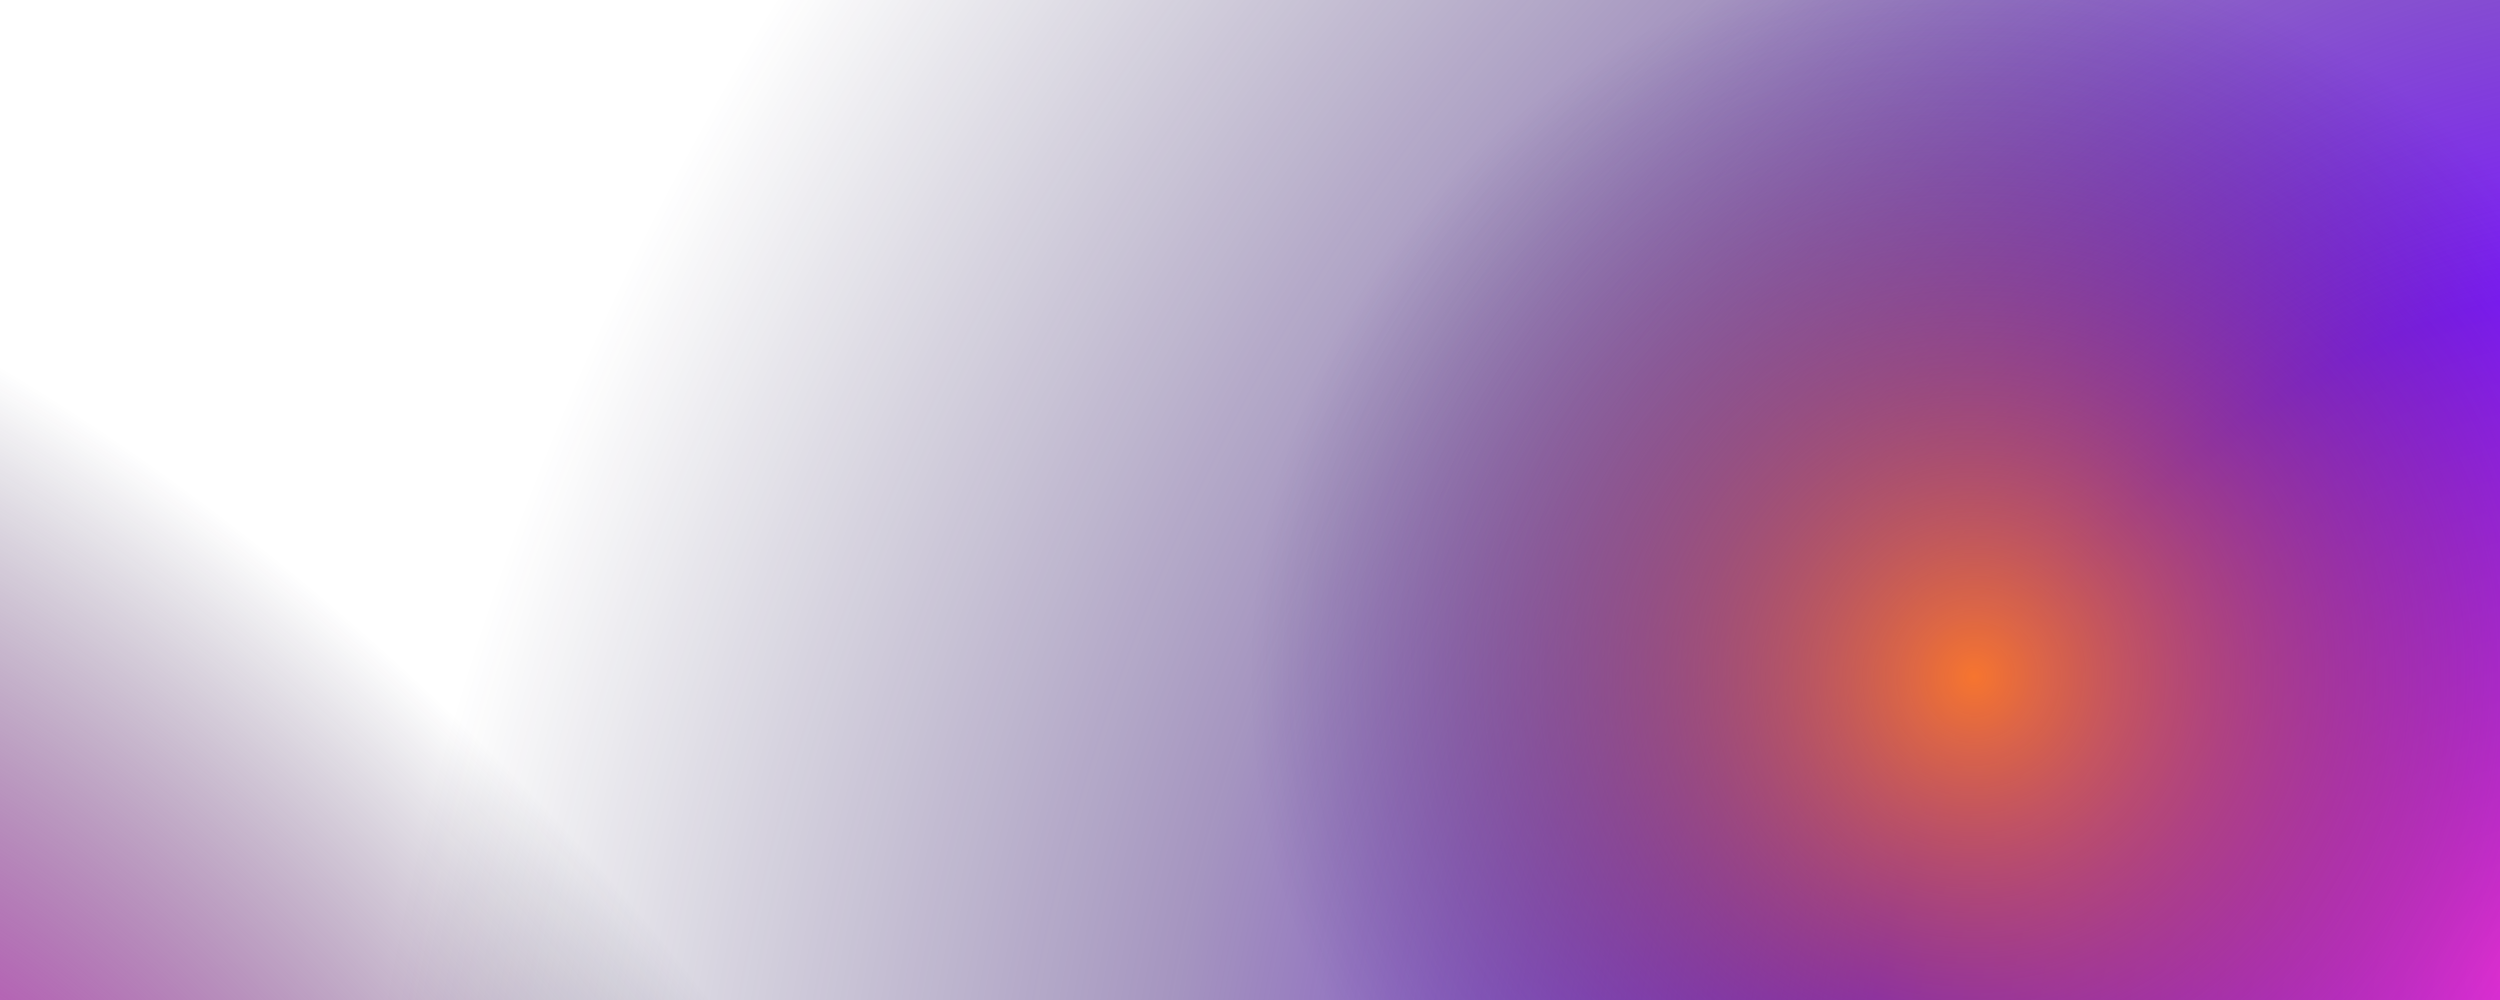 <svg width="1120" height="448" viewBox="0 0 1120 448" fill="none" xmlns="http://www.w3.org/2000/svg">
<rect width="1120" height="449" transform="matrix(-1 0 0 1 1120 -0.984)" fill="url(#paint0_radial_769_36936)"/>
<rect width="1120" height="449" transform="matrix(-1 0 0 1 1120 -0.984)" fill="url(#paint1_radial_769_36936)"/>
<rect width="1120" height="449" transform="matrix(-1 0 0 1 1120 -0.984)" fill="url(#paint2_radial_769_36936)"/>
<defs>
<radialGradient id="paint0_radial_769_36936" cx="0" cy="0" r="1" gradientUnits="userSpaceOnUse" gradientTransform="translate(6.93064e-05 449) rotate(-35.605) scale(892.317 1103.29)">
<stop stop-color="#F530E4"/>
<stop offset="0.298" stop-color="#7E1BFD"/>
<stop offset="0.632" stop-color="#381573" stop-opacity="0.447"/>
<stop offset="1" stop-color="#232047" stop-opacity="0"/>
</radialGradient>
<radialGradient id="paint1_radial_769_36936" cx="0" cy="0" r="1" gradientUnits="userSpaceOnUse" gradientTransform="translate(1133.92 551.952) rotate(-134.211) scale(318.271 617.039)">
<stop stop-color="#CA2EBD"/>
<stop offset="1" stop-color="#161136" stop-opacity="0"/>
</radialGradient>
<radialGradient id="paint2_radial_769_36936" cx="0" cy="0" r="1" gradientUnits="userSpaceOnUse" gradientTransform="translate(233.864 304.776) rotate(-45) scale(326.366 325.673)">
<stop stop-color="#F7752F"/>
<stop offset="1" stop-color="#321469" stop-opacity="0"/>
</radialGradient>
</defs>
</svg>
